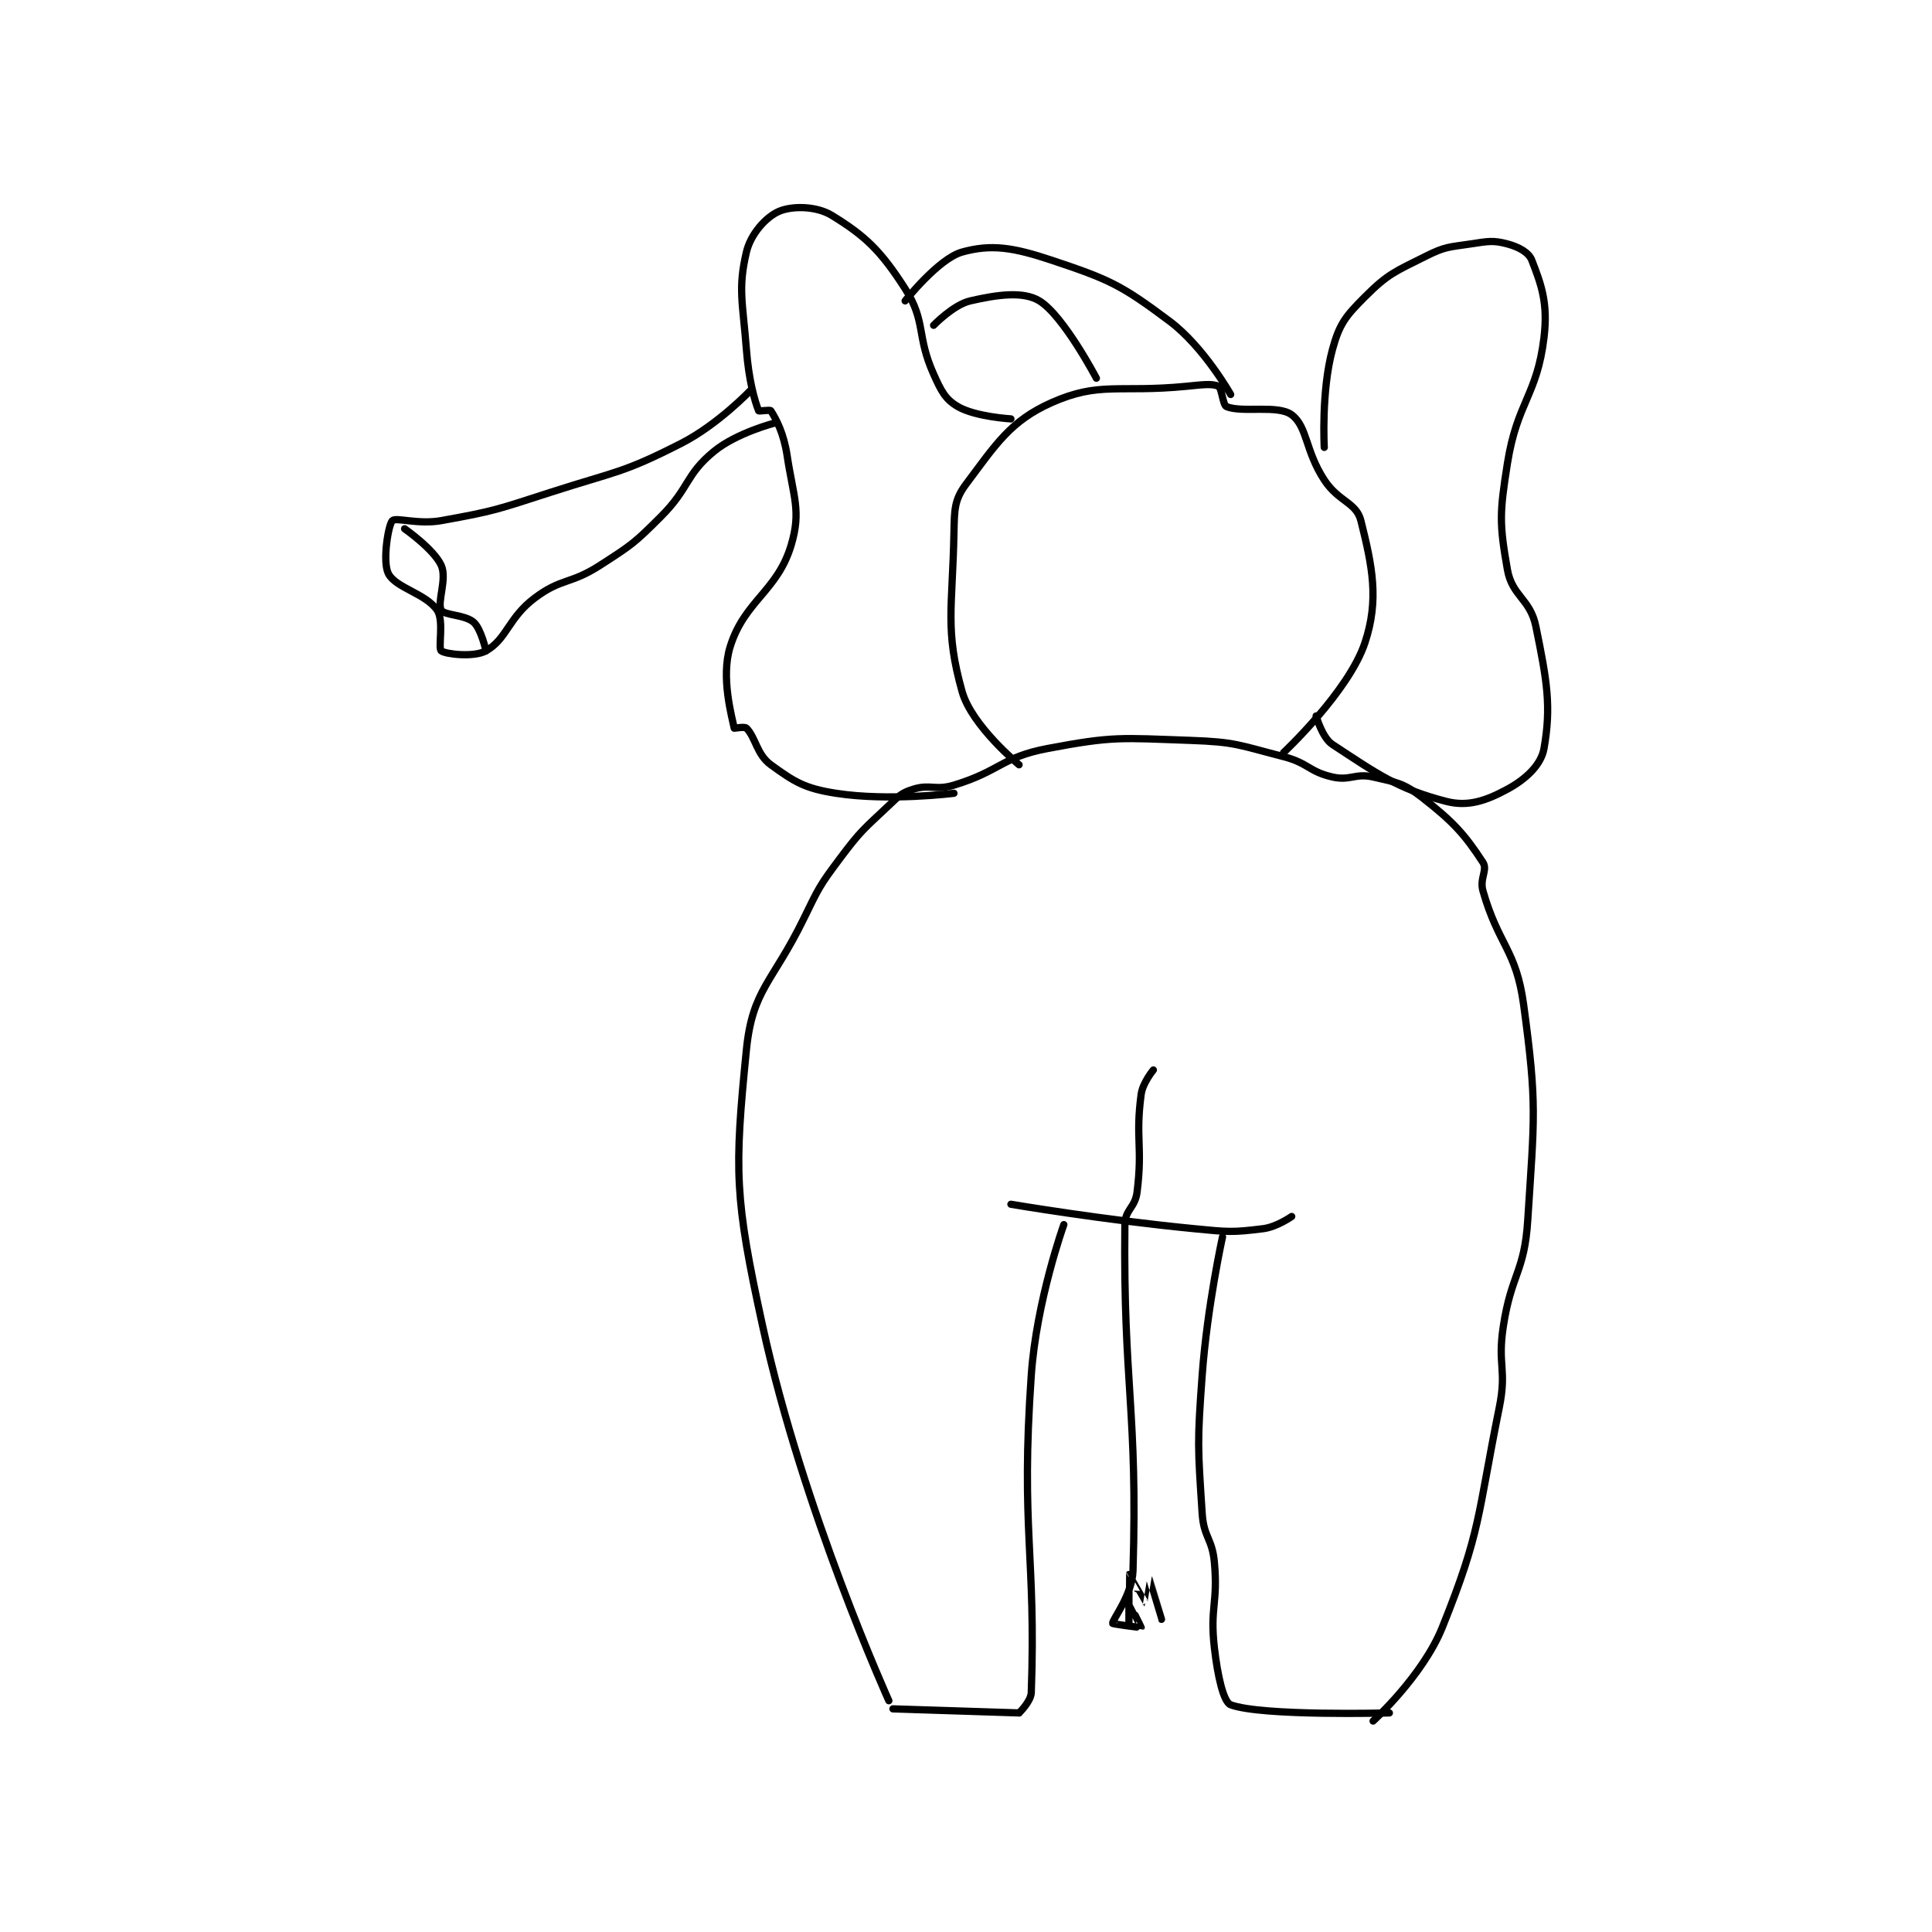 <?xml version="1.0" encoding="utf-8"?>
<!DOCTYPE svg PUBLIC "-//W3C//DTD SVG 1.1//EN" "http://www.w3.org/Graphics/SVG/1.1/DTD/svg11.dtd">
<svg viewBox="0 0 800 800" preserveAspectRatio="xMinYMin meet" xmlns="http://www.w3.org/2000/svg" version="1.1">
<g fill="none" stroke="black" stroke-linecap="round" stroke-linejoin="round" stroke-width="1.781">
<g transform="translate(160.797,87.52) scale(1.685) translate(-142,-34.133)">
<path id="0" d="M265 400.133 C265 400.133 243.951 353.622 234 308.133 C227.062 276.416 227.008 270.052 230 240.133 C231.478 225.351 236.393 223.678 244 208.133 C247.799 200.37 247.889 199.948 253 193.133 C258.17 186.24 258.763 186.024 265 180.133 C267.512 177.761 268.072 177.048 271 176.133 C275.164 174.832 276.455 176.511 281 175.133 C292.349 171.694 292.658 168.284 304 166.133 C320.241 163.053 322.009 163.547 339 164.133 C350.255 164.521 351.007 165.307 362 168.133 C368.078 169.696 368.226 171.821 374 173.133 C378.396 174.132 379.604 172.134 384 173.133 C389.774 174.446 391.476 174.615 396 178.133 C403.813 184.21 406.589 187.37 411 194.133 C412.198 195.97 410.128 198.083 411 201.133 C414.841 214.579 419.143 215.461 421 229.133 C424.361 253.879 423.619 256.556 422 282.133 C421.193 294.879 417.97 295.186 416 308.133 C414.525 317.828 416.926 318.63 415 328.133 C409.581 354.869 410.596 358.298 401 382.133 C396.198 394.061 384 405.133 384 405.133 "/>
<path id="1" d="M266 402.133 L297 403.133 "/>
<path id="2" d="M297 403.133 C297 403.133 299.921 400.334 300 398.133 C301.214 364.537 297.361 358.074 300 320.133 C301.271 301.865 308 283.133 308 283.133 "/>
<path id="3" d="M347 286.133 C347 286.133 343.243 303.223 342 320.133 C340.77 336.863 340.929 337.707 342 354.133 C342.384 360.025 344.463 360.228 345 366.133 C345.919 376.239 343.861 377.164 345 387.133 C345.784 393.997 347.228 400.474 349 401.133 C356.645 403.978 388 403.133 388 403.133 "/>
<path id="4" d="M295 278.133 C295 278.133 317.619 281.967 340 284.133 C348.347 284.941 349.294 285.097 357 284.133 C360.343 283.715 364 281.133 364 281.133 "/>
<path id="5" d="M330 245.133 C330 245.133 327.383 248.259 327 251.133 C325.555 261.972 327.411 263.841 326 275.133 C325.51 279.053 323.04 279.402 323 283.133 C322.576 322.606 326.203 328.841 325 368.133 C324.814 374.218 319.87 380.226 320 381.133 C320.021 381.281 326.948 382.198 327 382.133 C327.041 382.082 324.006 376.135 324 376.133 C323.998 376.133 324 381.133 324 381.133 C324 381.133 323.987 369.149 324 369.133 C324.004 369.128 327.967 376.127 328 376.133 C328.001 376.134 328.997 370.13 329 370.133 C329.009 370.142 332 380.133 332 380.133 "/>
<path id="6" d="M297 170.133 C297 170.133 285.362 160.548 283 152.133 C278.739 136.953 280.635 131.767 281 113.133 C281.113 107.366 281.091 105.013 284 101.133 C291.299 91.401 294.871 85.635 305 81.133 C316.786 75.895 321.582 78.735 338 77.133 C341.933 76.75 344.495 76.381 346 77.133 C346.846 77.556 347.057 81.767 348 82.133 C352.01 83.693 360.616 81.595 364 84.133 C367.867 87.034 367.311 92.962 372 100.133 C375.508 105.499 379.877 105.643 381 110.133 C383.772 121.222 385.538 129.52 382 140.133 C377.985 152.178 362 167.133 362 167.133 "/>
<path id="7" d="M372 92.133 C372 92.133 371.233 78.369 374 68.133 C375.709 61.809 377.219 59.914 382 55.133 C387.691 49.442 389.405 48.931 397 45.133 C401.747 42.76 402.596 42.944 408 42.133 C412.247 41.496 413.475 41.193 417 42.133 C419.768 42.871 422.242 44.197 423 46.133 C425.409 52.289 427 56.797 426 65.133 C424.278 79.481 419.399 80.938 417 96.133 C415.076 108.319 415.019 110.816 417 122.133 C418.16 128.76 422.601 129.292 424 136.133 C426.757 149.614 427.813 155.775 426 166.133 C425.292 170.177 421.523 173.683 417 176.133 C411.784 178.959 407.346 180.501 402 179.133 C390.137 176.099 384.906 172.29 374 165.133 C371.48 163.48 370 158.133 370 158.133 "/>
<path id="8" d="M295 85.133 C295 85.133 286.296 84.62 282 82.133 C278.901 80.339 277.894 78.358 276 74.133 C271.723 64.593 274.195 61.237 269 53.133 C262.98 43.741 259.165 40.138 251 35.133 C247.172 32.787 241.243 32.743 238 34.133 C234.831 35.492 231.05 39.67 230 44.133 C227.879 53.149 229.1 56.434 230 68.133 C230.571 75.558 232.001 80.636 233 83.133 C233.074 83.318 235.805 82.828 236 83.133 C237.381 85.303 239.179 88.717 240 94.133 C241.566 104.472 243.494 107.759 241 116.133 C237.613 127.504 229.525 129.801 226 141.133 C223.66 148.654 226.465 158.457 227 161.133 C227.016 161.213 229.547 160.68 230 161.133 C232.266 163.399 232.521 167.603 236 170.133 C241.849 174.387 244.342 175.942 252 177.133 C264.995 179.155 281 177.133 281 177.133 "/>
<path id="9" d="M316 75.133 C316 75.133 307.915 59.759 302 56.133 C298.079 53.73 291.772 54.571 285 56.133 C280.863 57.088 276 62.133 276 62.133 "/>
<path id="10" d="M349 79.133 C349 79.133 342.419 67.447 334 61.133 C322.111 52.216 319.191 50.864 305 46.133 C295.539 42.98 290.168 42.142 283 44.133 C277.206 45.743 269 56.133 269 56.133 "/>
<path id="11" d="M231 78.133 C231 78.133 222.978 86.553 214 91.133 C199.518 98.522 198.158 97.93 182 103.133 C168.82 107.378 168.253 107.755 155 110.133 C149.372 111.144 143.869 109.264 143 110.133 C141.986 111.148 140.524 120.181 142 123.133 C143.772 126.676 151.182 128.014 154 132.133 C155.75 134.69 154.168 141.44 155 142.133 C155.981 142.951 163.065 143.792 166 142.133 C171.163 139.215 171.483 134.021 178 129.133 C184.592 124.189 186.694 125.847 194 121.133 C201.852 116.068 202.403 115.731 209 109.133 C216.086 102.047 214.959 98.917 222 93.133 C227.589 88.543 237 86.133 237 86.133 "/>
<path id="12" d="M146 112.133 C146 112.133 153.221 117.18 155 121.133 C156.5 124.466 153.919 130.241 155 132.133 C155.744 133.436 160.899 133.224 163 135.133 C164.834 136.8 166 142.133 166 142.133 "/>
</g>
</g>
</svg>
